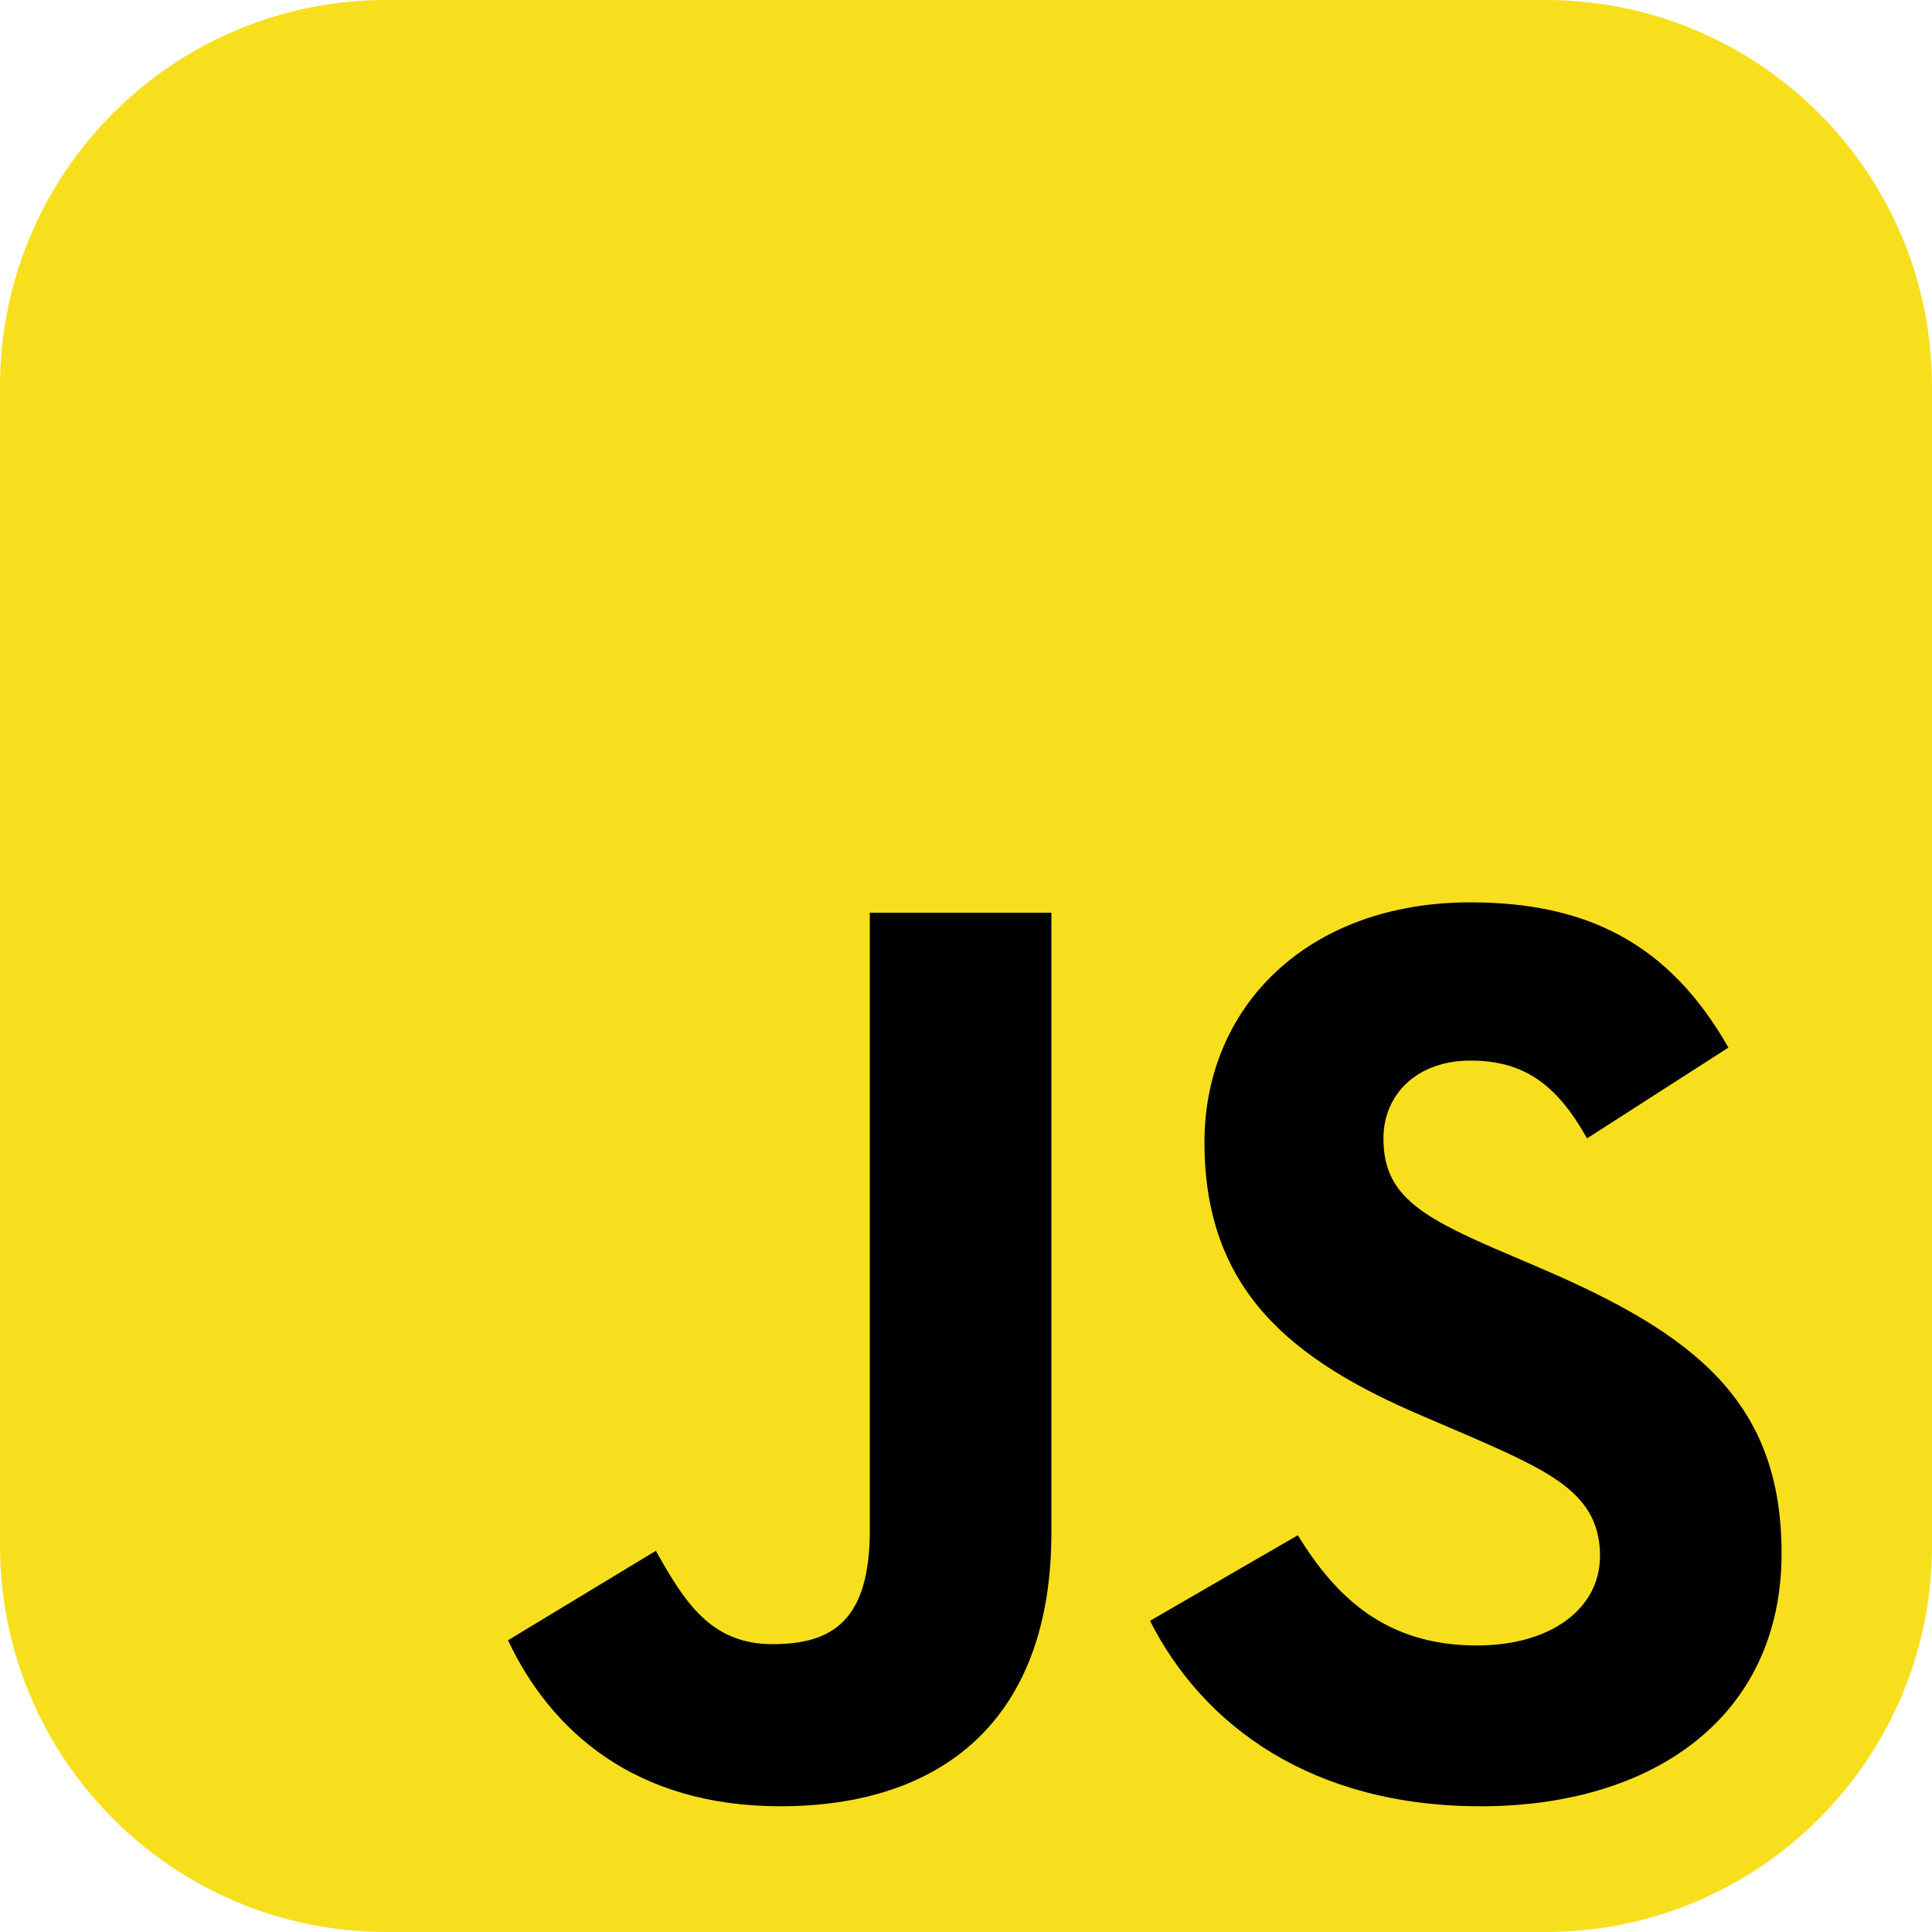 <svg width="300" height="300" viewBox="0 0 300 300" fill="none" xmlns="http://www.w3.org/2000/svg">
<path d="M0 60C0 26.863 26.863 0 60 0H240C273.137 0 300 26.863 300 60V240C300 273.137 273.137 300 240 300H60C26.863 300 0 273.137 0 240V60Z" fill="#F7DF1E"/>
<g filter="url(#filter0_d_302_49)">
<path d="M78.881 250.702L101.839 236.808C106.268 244.661 110.297 251.305 119.961 251.305C129.225 251.305 135.066 247.681 135.066 233.586V137.729H163.258V233.985C163.258 263.185 146.142 276.476 121.17 276.476C98.617 276.476 85.526 264.795 78.88 250.699" fill="black"/>
</g>
<g filter="url(#filter1_d_302_49)">
<path d="M178.571 247.681L201.527 234.39C207.57 244.259 215.423 251.508 229.318 251.508C240.999 251.508 248.448 245.667 248.448 237.612C248.448 227.946 240.796 224.522 227.908 218.885L220.861 215.862C200.521 207.205 187.028 196.331 187.028 173.373C187.028 152.228 203.138 136.117 228.311 136.117C246.234 136.117 259.122 142.361 268.385 158.672L246.434 172.768C241.601 164.11 236.367 160.687 228.312 160.687C220.055 160.687 214.819 165.922 214.819 172.768C214.819 181.226 220.055 184.651 232.137 189.887L239.184 192.907C263.149 203.178 276.641 213.649 276.641 237.209C276.641 262.584 256.705 276.478 229.922 276.478C203.743 276.478 186.827 263.993 178.572 247.681" fill="black"/>
</g>
<defs>
<filter id="filter0_d_302_49" x="74.88" y="137.729" width="92.378" height="146.747" filterUnits="userSpaceOnUse" color-interpolation-filters="sRGB">
<feFlood flood-opacity="0" result="BackgroundImageFix"/>
<feColorMatrix in="SourceAlpha" type="matrix" values="0 0 0 0 0 0 0 0 0 0 0 0 0 0 0 0 0 0 127 0" result="hardAlpha"/>
<feOffset dy="4"/>
<feGaussianBlur stdDeviation="2"/>
<feComposite in2="hardAlpha" operator="out"/>
<feColorMatrix type="matrix" values="0 0 0 0 0 0 0 0 0 0 0 0 0 0 0 0 0 0 0.1 0"/>
<feBlend mode="normal" in2="BackgroundImageFix" result="effect1_dropShadow_302_49"/>
<feBlend mode="normal" in="SourceGraphic" in2="effect1_dropShadow_302_49" result="shape"/>
</filter>
<filter id="filter1_d_302_49" x="174.571" y="136.117" width="106.07" height="148.361" filterUnits="userSpaceOnUse" color-interpolation-filters="sRGB">
<feFlood flood-opacity="0" result="BackgroundImageFix"/>
<feColorMatrix in="SourceAlpha" type="matrix" values="0 0 0 0 0 0 0 0 0 0 0 0 0 0 0 0 0 0 127 0" result="hardAlpha"/>
<feOffset dy="4"/>
<feGaussianBlur stdDeviation="2"/>
<feComposite in2="hardAlpha" operator="out"/>
<feColorMatrix type="matrix" values="0 0 0 0 0 0 0 0 0 0 0 0 0 0 0 0 0 0 0.1 0"/>
<feBlend mode="normal" in2="BackgroundImageFix" result="effect1_dropShadow_302_49"/>
<feBlend mode="normal" in="SourceGraphic" in2="effect1_dropShadow_302_49" result="shape"/>
</filter>
</defs>
</svg>
